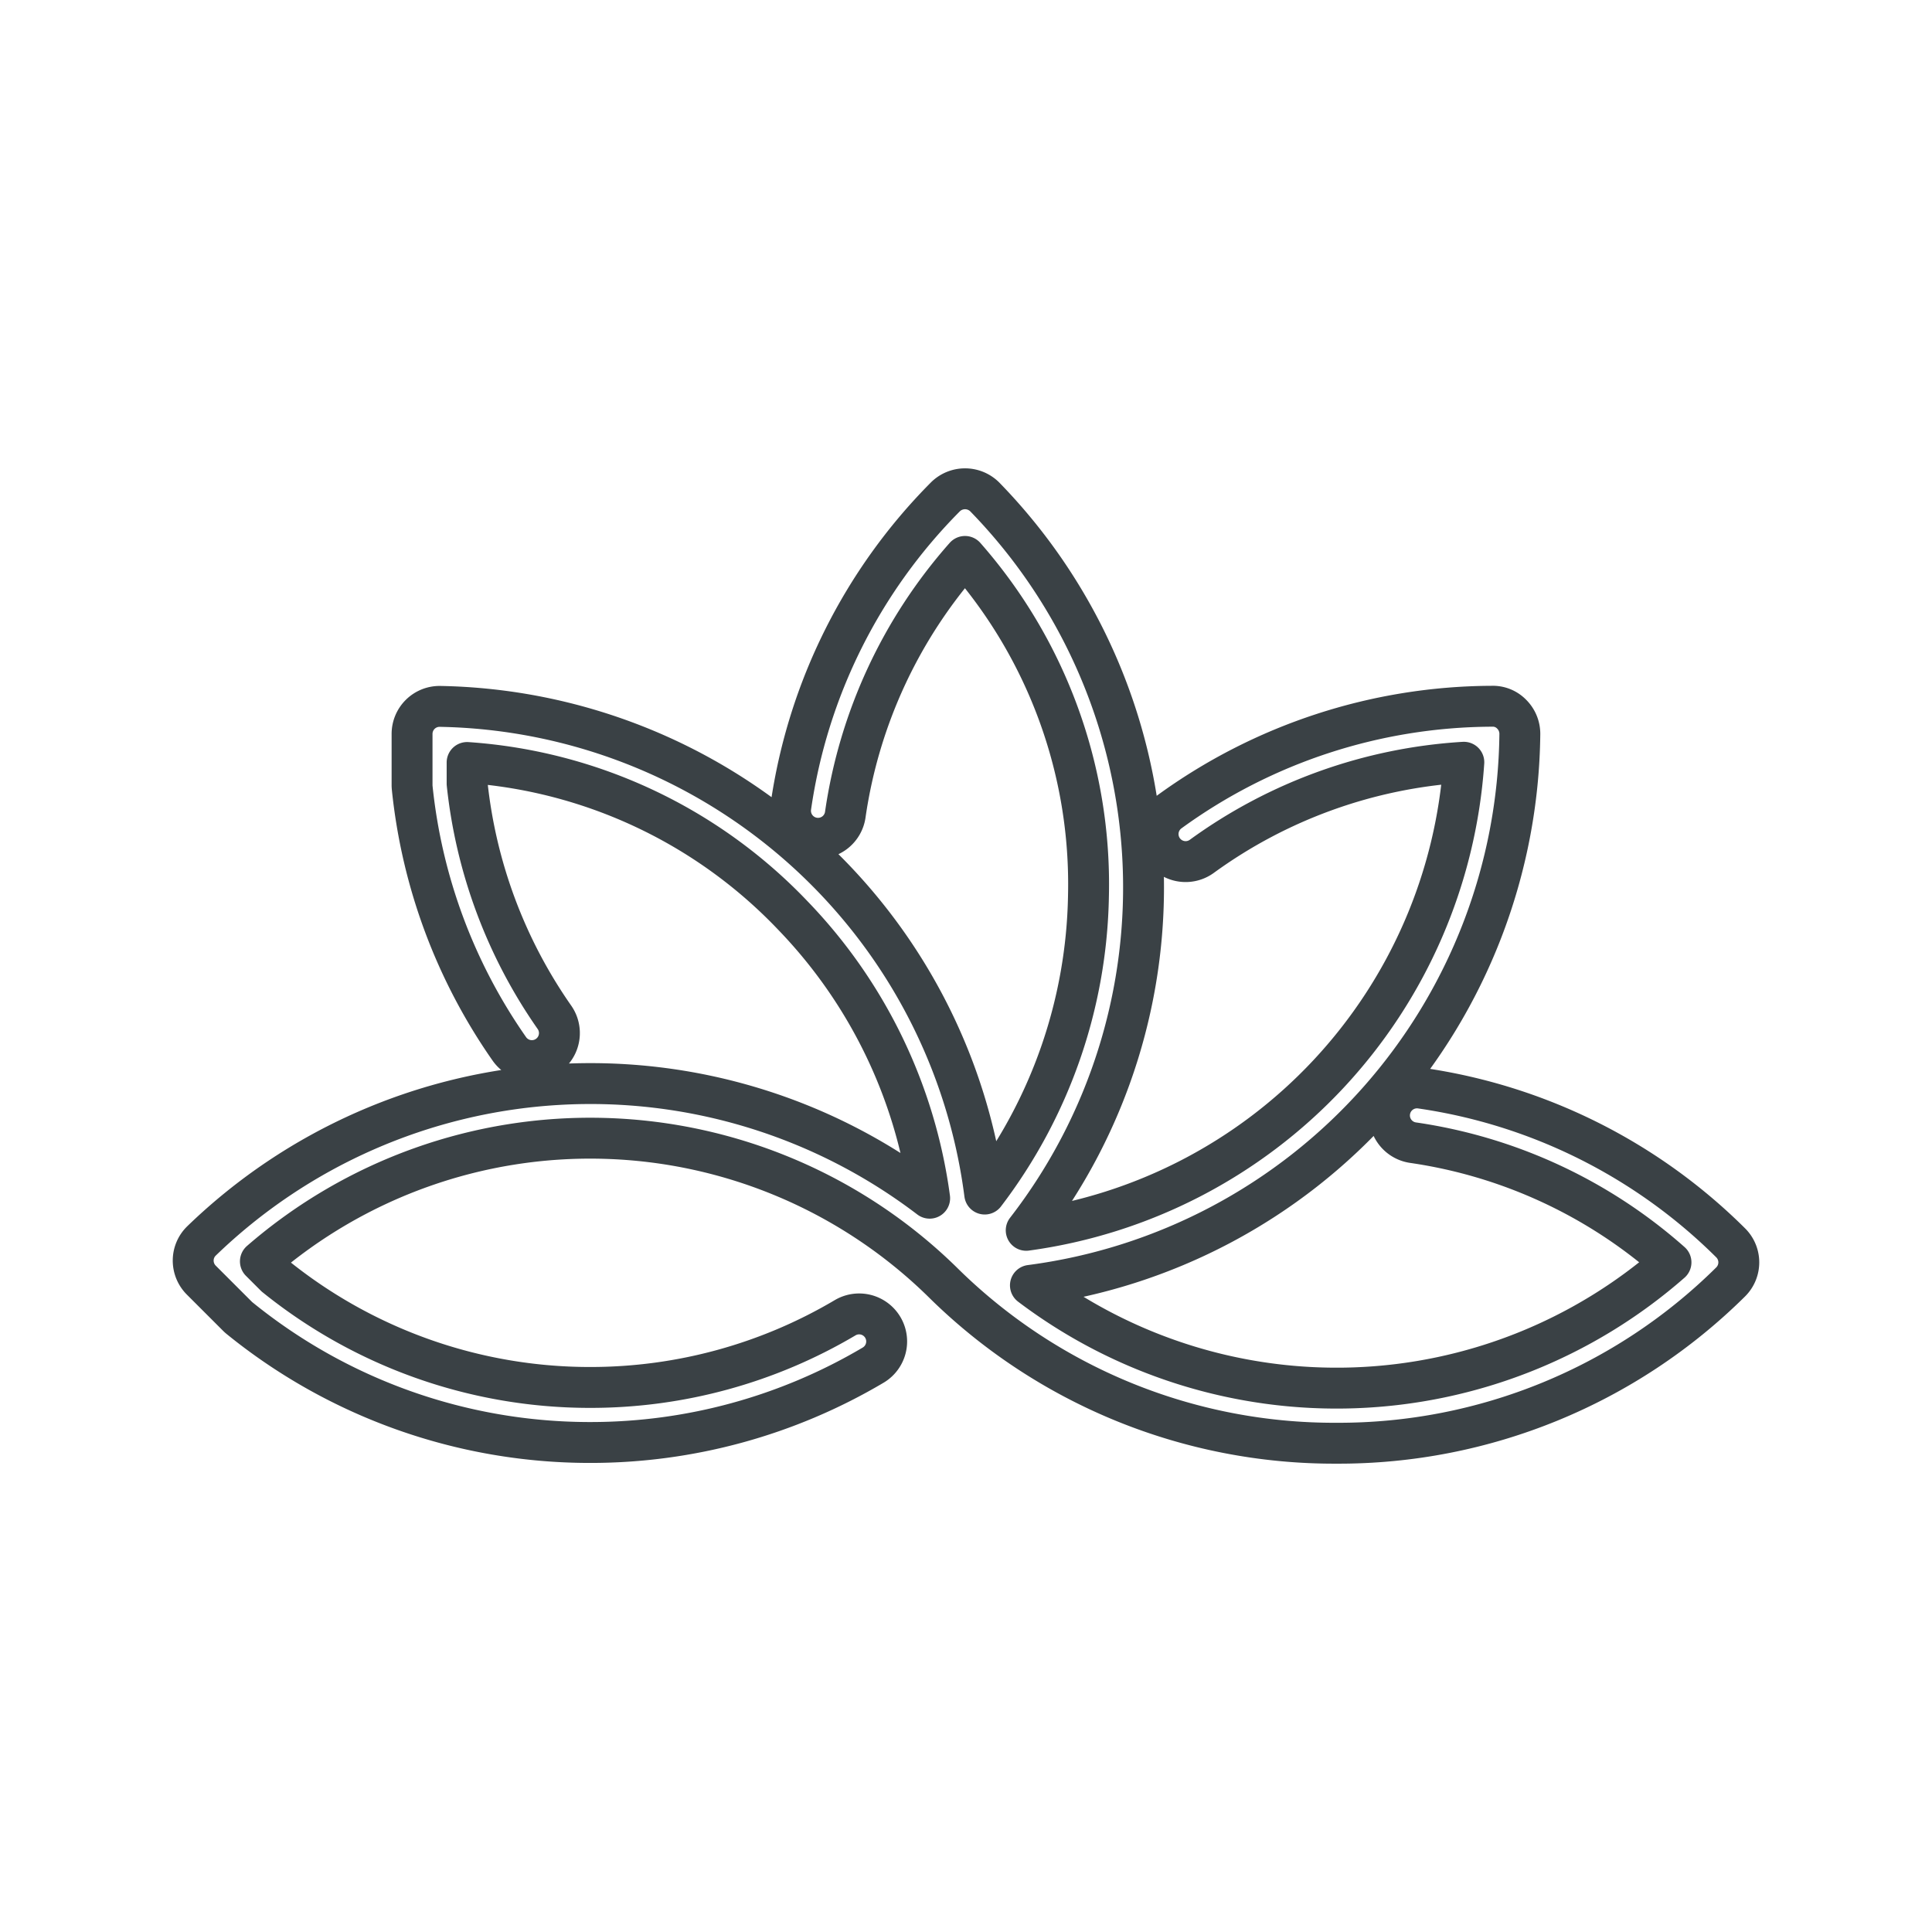 <svg xmlns="http://www.w3.org/2000/svg" viewBox="0 0 141.732 141.732">
    <defs>
        <style>.cls-1{fill:none;stroke:#3a4145;stroke-linecap:round;stroke-linejoin:round;stroke-width:3px;}</style>
    </defs>
    <path class="cls-1"
          d="M126.96,91.173a40.414,40.414,0,0,0-22.717-11.343,2.019,2.019,0,0,0-.583,3.996,36.411,36.411,0,0,1,18.924,8.781,37.225,37.225,0,0,1-46.992,1.687,41.231,41.231,0,0,0,35.904-40.453,2.031,2.031,0,0,0-.589-1.437,1.922,1.922,0,0,0-1.474-.593A40.456,40.456,0,0,0,85.791,59.554,2.019,2.019,0,0,0,88.164,62.822a36.453,36.453,0,0,1,19.223-6.903A37.197,37.197,0,0,1,75.283,90.256a41.053,41.053,0,0,0-3.052-53.812,2.05,2.05,0,0,0-2.871-0A40.409,40.409,0,0,0,58.018,59.158a2.019,2.019,0,1,0,3.995.585,36.424,36.424,0,0,1,8.78-18.923A36.411,36.411,0,0,1,79.85,65.704a37.053,37.053,0,0,1-7.611,21.892,41.036,41.036,0,0,0-39.961-35.775,2.019,2.019,0,0,0-2.049,2.019v3.747a2.033,2.033,0,0,0,.01.205,40.661,40.661,0,0,0,7.126,19.153,2.019,2.019,0,0,0,3.309-2.315,36.62,36.62,0,0,1-6.407-17.146V55.937A36.407,36.407,0,0,1,58.162,67.159,36.942,36.942,0,0,1,68.2,87.9a41.031,41.031,0,0,0-53.422,3.139,2.008,2.008,0,0,0-.605,1.43,2.028,2.028,0,0,0,.592,1.439l2.642,2.641a1.955,1.955,0,0,0,.16.146,40.77,40.77,0,0,0,25.692,9.126H43.337a40.684,40.684,0,0,0,20.72-5.676,2.019,2.019,0,0,0-2.061-3.473,36.648,36.648,0,0,1-18.652,5.111h-.103A36.724,36.724,0,0,1,20.197,93.628l-1.094-1.093a36.91,36.91,0,0,1,50.024,1.504l.007.007 0.0.001 0.0 0.0.012.011A40.823,40.823,0,0,0,98.038,105.875h.005A40.846,40.846,0,0,0,126.96,94.043a2.019,2.019,0,0,0-0-2.87Z"/>
</svg>
